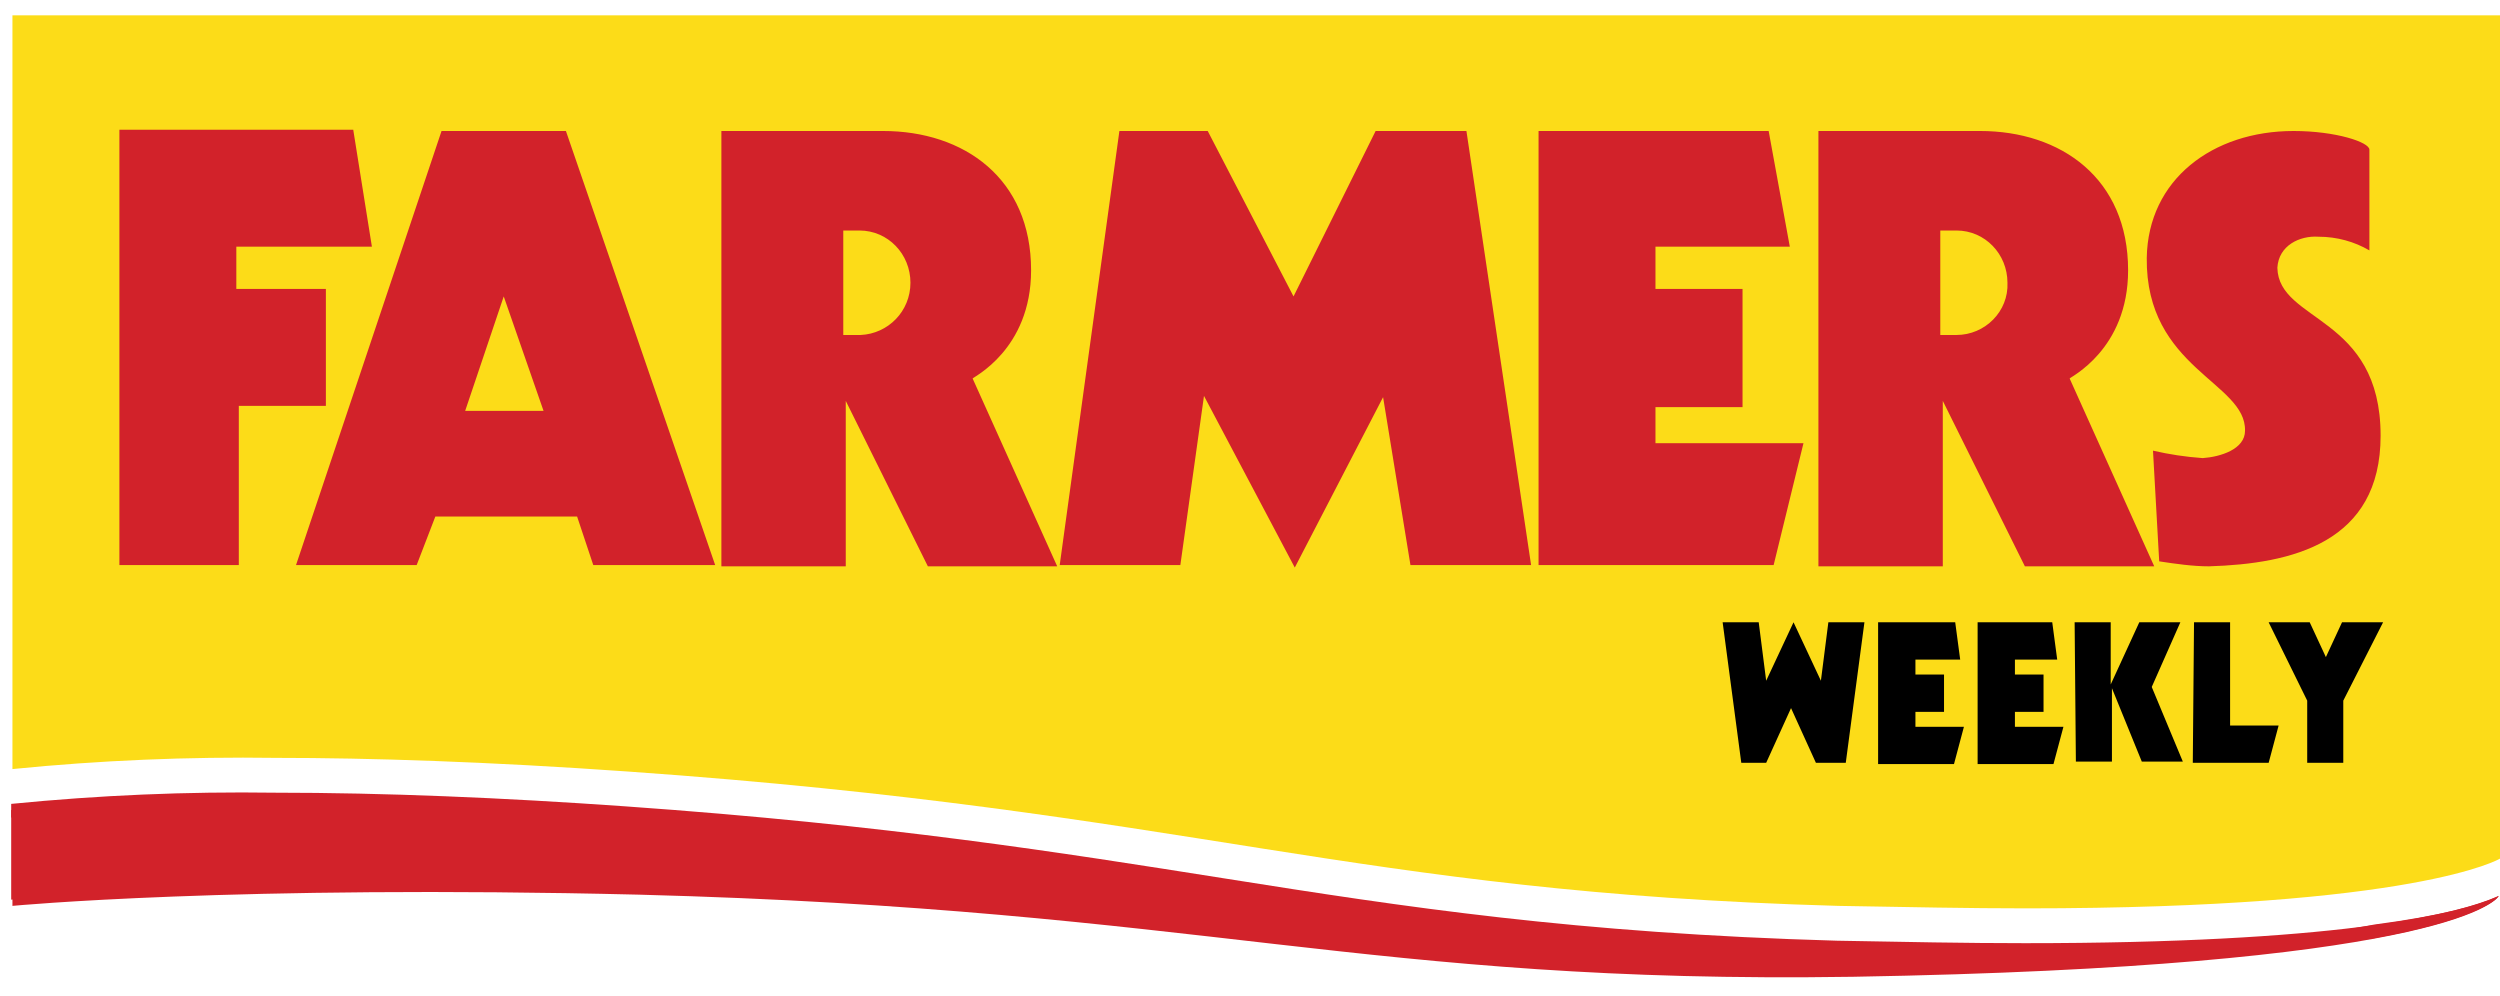 <svg width="128" height="51" viewBox="0 0 128 51" fill="none" xmlns="http://www.w3.org/2000/svg">
<g clip-path="url(#clip0)">
<path d="M0.637 0.785V39.376C5.095 38.93 9.616 38.739 14.137 38.803C18.913 38.803 24.963 38.994 32.159 39.503C61.134 41.541 69.095 45.68 94.121 46.381C97.688 46.444 100.872 46.508 103.737 46.508C123.797 46.508 128 43.961 128 43.961V0.785H0.637Z" fill="#FCDC18"/>
<path d="M19.041 12.629L18.086 6.643H6.113V28.932H12.227V20.781H16.685V14.795H12.1V12.629H19.041ZM21.333 28.932L22.289 26.448H29.548L30.376 28.932H36.617L28.975 6.707H22.607L15.156 28.932H21.333ZM25.791 15.177L27.829 21.035H23.817C23.817 21.035 25.791 15.177 25.791 15.177ZM91.638 12.629L90.555 6.707H78.774V28.932H90.81L92.338 22.691H84.76V20.844H89.218V14.795H84.76V12.629H91.638ZM66.293 29.059L70.814 20.335L72.215 28.932H78.392L75.081 6.707H70.432L66.229 15.177L61.835 6.707H57.313L54.257 28.932H60.434L61.644 20.271L66.293 29.059ZM118.703 12.12C119.658 12.12 120.549 12.375 121.313 12.82V7.662C121.313 7.28 119.594 6.707 117.429 6.707C113.29 6.707 109.978 9.191 109.914 13.203C109.851 18.87 115.009 19.571 114.945 22.054C114.945 23.009 113.672 23.392 112.78 23.455C111.889 23.392 111.061 23.264 110.233 23.073L110.551 28.741C111.379 28.868 112.271 28.996 113.099 28.996C117.365 28.868 121.887 27.786 121.887 22.309C121.887 16.132 116.665 16.514 116.601 13.712C116.665 12.566 117.747 12.056 118.703 12.12ZM52.792 13.839C52.792 9.127 49.353 6.707 45.214 6.707H36.935V28.996H43.303V20.526L47.507 28.996H54.129L49.799 19.38C49.799 19.316 52.792 17.915 52.792 13.839ZM44.068 17.151H43.176V11.802H44.004C45.469 11.802 46.615 13.011 46.615 14.476C46.615 15.941 45.469 17.087 44.068 17.151ZM108.959 13.839C108.959 9.127 105.52 6.707 101.381 6.707H93.103V28.996H99.471V20.526L103.674 28.996H110.297L105.966 19.38C105.966 19.316 108.959 17.915 108.959 13.839ZM100.171 17.151H99.343V11.802H100.171C101.636 11.802 102.782 13.011 102.782 14.476C102.846 15.941 101.636 17.151 100.171 17.151Z" fill="#D2222A"/>
<path d="M88.199 31.861H90.046L90.428 34.854L91.829 31.861L93.23 34.854L93.612 31.861H95.459L94.503 39.057H92.975L91.701 36.255L90.428 39.057H89.154L88.199 31.861ZM96.287 31.861H100.107L100.362 33.772H98.07V34.536H99.534V36.446H98.07V37.211H100.553L100.044 39.121H96.159V31.861H96.287ZM101.254 31.861H105.075L105.329 33.772H103.164V34.536H104.629V36.446H103.164V37.211H105.648L105.138 39.121H101.254V31.861ZM106.221 31.861H108.068V35.045L109.532 31.861H111.634L110.169 35.173L111.761 38.994H109.66L108.131 35.236V38.994H106.285L106.221 31.861ZM112.334 31.861H114.181V37.147H116.665L116.155 39.057H112.271L112.334 31.861ZM116.155 31.861H118.257L119.085 33.644L119.912 31.861H122.014L119.976 35.873V39.057H118.129V35.873L116.155 31.861Z" fill="black"/>
<path d="M32.032 41.923C45.532 42.878 54.32 44.279 62.726 45.617C71.96 47.081 80.685 48.482 94.058 48.801C97.496 48.864 100.744 48.928 103.674 48.928C109.66 48.992 115.646 48.737 121.568 48.036C126.79 47.081 127.809 46.062 127.936 45.871C125.644 46.89 119.339 48.291 103.674 48.291C100.681 48.291 97.433 48.227 94.058 48.164C80.685 47.782 71.96 46.444 62.726 44.98C54.257 43.642 45.532 42.241 32.032 41.286C25.727 40.84 19.678 40.586 14.074 40.586C9.552 40.522 5.095 40.713 0.573 41.159V41.859C5.031 41.413 9.552 41.222 14.074 41.286C19.678 41.286 25.727 41.477 32.032 41.923Z" fill="#D2222A"/>
<path d="M94.886 49.31C69.859 49.692 61.708 45.871 32.732 45.107C11.972 44.598 0.637 45.68 0.637 45.68V46.381C0.637 46.381 11.972 45.298 32.732 45.807C61.771 46.572 69.859 50.393 94.886 50.011C124.434 49.501 127.745 46.253 127.936 45.871C126.854 46.381 124.943 46.89 121.568 47.336C116.919 48.227 108.832 49.119 94.886 49.31Z" fill="#D2222A"/>
<path d="M94.058 48.482C80.685 48.1 71.96 46.763 62.726 45.298C54.257 43.961 45.532 42.56 32.032 41.605C25.727 41.159 19.678 40.904 14.074 40.904C9.552 40.84 5.095 41.032 0.573 41.477V46.062C0.573 46.062 11.908 44.98 32.669 45.489C61.707 46.253 69.795 50.074 94.822 49.692C124.37 49.183 127.682 46.253 127.873 45.935C125.58 46.954 119.276 48.61 103.61 48.61C100.744 48.61 97.496 48.546 94.058 48.482Z" fill="#D2222A"/>
</g>
<defs>
<clipPath id="clip0">
<rect width="128" height="49.672" fill="white" transform="translate(0 0.785)"/>
</clipPath>
</defs>
</svg>
